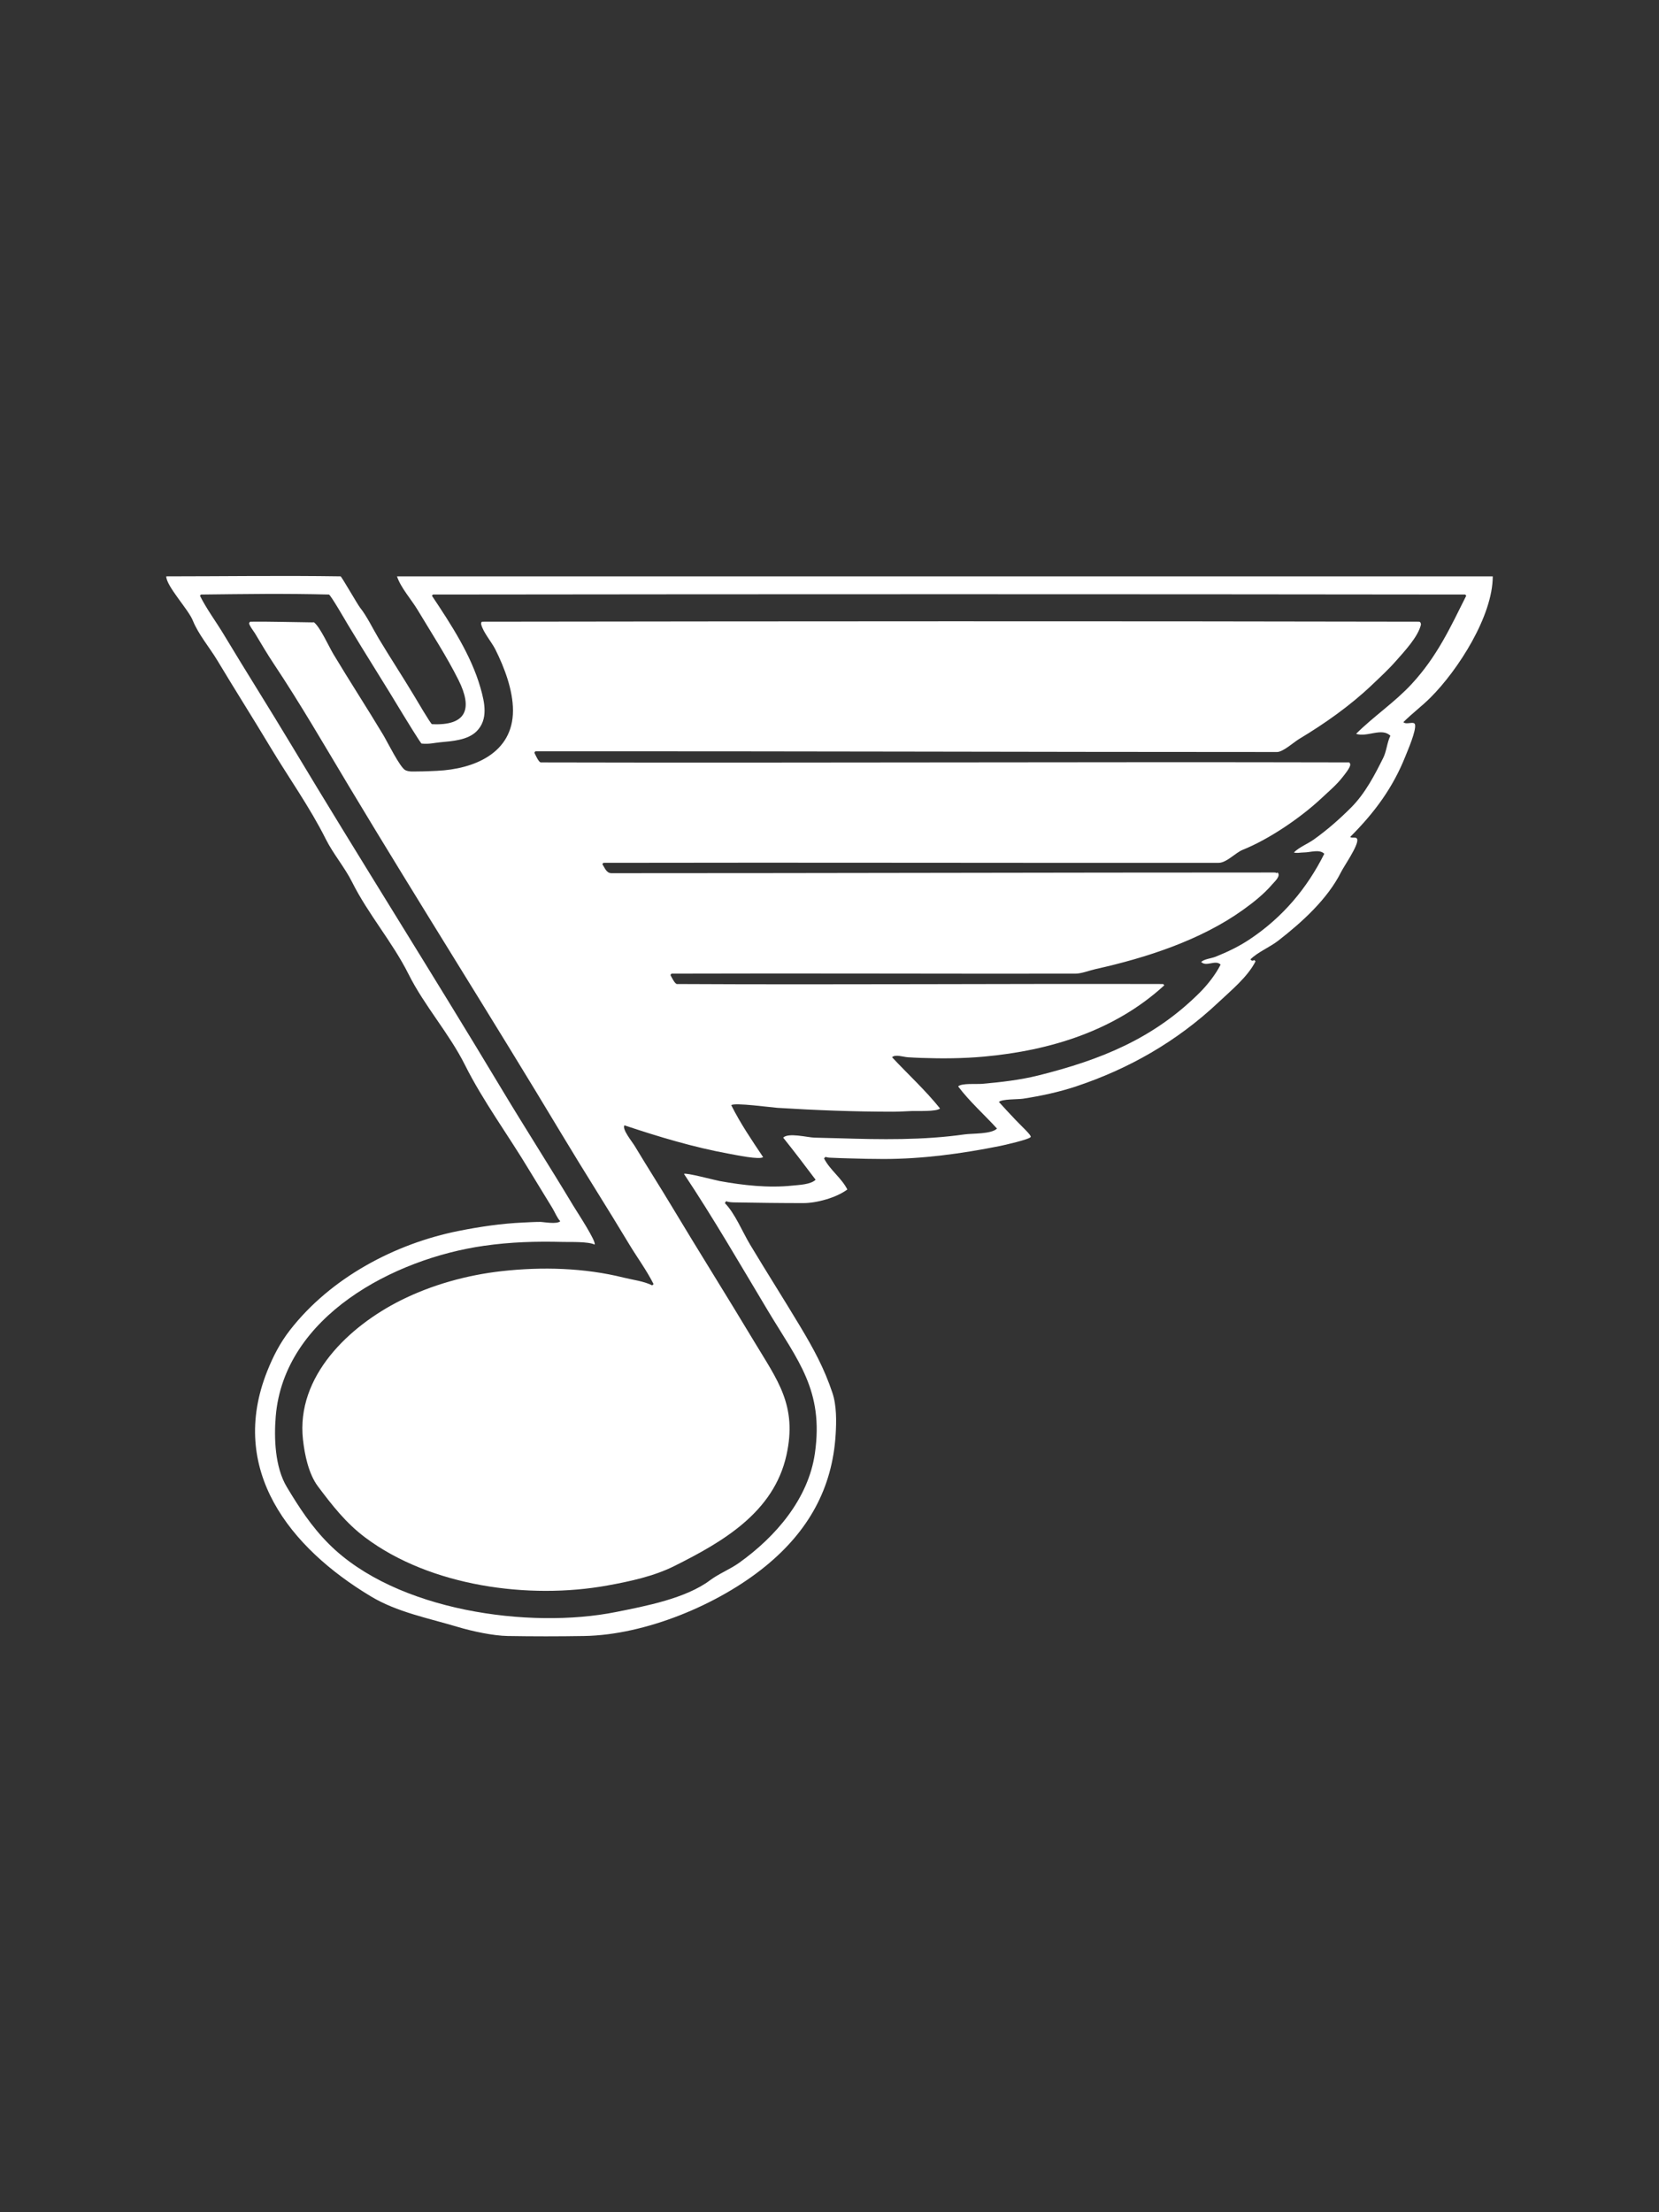 <?xml version="1.0" encoding="UTF-8" standalone="no"?>
<!DOCTYPE svg PUBLIC "-//W3C//DTD SVG 1.1//EN" "http://www.w3.org/Graphics/SVG/1.1/DTD/svg11.dtd">
<!-- Created with Vectornator (http://vectornator.io/) -->
<svg height="100%" stroke-miterlimit="10" style="fill-rule:nonzero;clip-rule:evenodd;stroke-linecap:round;stroke-linejoin:round;" version="1.1" viewBox="0 0 750 1000" width="100%" xml:space="preserve" xmlns="http://www.w3.org/2000/svg" xmlns:vectornator="http://vectornator.io" xmlns:xlink="http://www.w3.org/1999/xlink">
<rect x="0" y="0" width="750" height="1000" fill="#333333" stroke="none"/>
<defs/>
<g id="Layer-1" vectornator:layerName="Layer 1">
<path d="M114.562 260.375C101.428 260.423 88.291 260.531 75.156 260.531C75.156 264.905 85.18 275.528 87.156 280.469C89.673 286.76 94.745 292.679 98.312 298.625C106.171 311.722 114.337 324.582 122.312 337.875C130.432 351.407 140.089 364.928 147.219 379.188C150.642 386.035 155.829 392.032 159.219 398.812C166.454 413.283 177.458 425.884 184.719 440.406C191.841 454.65 203.08 467.161 210.219 481.438C218.319 497.639 229.695 513.032 239.219 528.906C242.664 534.647 246.297 540.381 249.781 546.188C250.847 547.965 251.931 550.681 253.281 552.031C251.761 553.551 245.651 552.344 244.188 552.344C241.647 552.344 239.133 552.512 236.594 552.625C226.738 553.063 216.944 554.505 207.281 556.438C178.594 562.176 149.544 577.529 131.094 601.25C126.526 607.124 123.434 613.245 120.844 619.719C102.94 664.479 131.049 699.655 167.719 721.656C179.584 728.775 193.695 731.456 206.969 735.438C213.456 737.383 222.881 739.42 229.562 739.531C241.085 739.723 252.572 739.723 264.094 739.531C291.691 739.071 324.73 725.436 346.156 707.906C365.32 692.227 376.298 672.907 377.781 648.438C378.133 642.619 378.252 635.411 376.344 629.688C372.616 618.502 367.804 609.693 361.688 599.5C354.213 587.041 346.483 574.908 339.094 562.594C335.699 556.934 332.203 548.358 327.688 543.844C327.981 543.404 327.988 543.408 328.281 542.969C329.365 543.511 331.424 543.515 332.344 543.531C342.597 543.709 352.901 543.844 363.156 543.844C369.3 543.844 378.131 541.385 383.062 537.688C380.467 532.498 375.123 528.81 372.531 523.625C373.683 522.472 372.635 523.177 375.156 523.312C378.083 523.472 381.008 523.533 383.938 523.625C389.111 523.787 394.293 523.906 399.469 523.906C417.06 523.906 434.714 521.502 451.906 518.062C453.604 517.724 465.399 515.078 465.969 513.938C466.351 513.174 461.687 508.957 459.219 506.344C456.657 503.631 454.073 500.914 451.594 498.125C452.984 496.735 460.128 497.016 462.469 496.656C470.502 495.42 478.753 493.665 486.469 491.094C510.179 483.19 531.917 470.934 550.938 453C556.394 447.856 564.085 441.581 567.594 434.562C567.301 434.269 567.355 434.262 567.062 433.969C566.17 434.415 566.002 434.409 565.281 433.688C568.633 430.335 574.01 428.218 577.906 425.188C588.66 416.824 600.168 406.415 606.312 394.125C607.676 391.398 614.135 382.174 613.594 379.469C613.297 377.981 611.209 379.116 610.406 378.312C621.663 367.055 629.734 355.915 635.312 341.969C636.531 338.923 640.195 330.477 639.719 327.625C639.397 325.689 635.842 327.842 634.438 326.438C638.331 322.544 642.807 319.225 646.719 315.312C659.229 302.803 674.844 278.42 674.844 260.531C427.139 260.531 427.174 260.531 179.469 260.531C181.207 265.745 185.924 270.914 188.844 275.781C195.288 286.522 201.922 296.689 207.281 307.406C213.711 320.267 211.078 328.134 195.281 327.344C194.744 327.317 188.129 316.027 187.344 314.719C182.087 305.957 176.477 297.419 171.219 288.656C168.538 284.187 165.875 278.538 162.719 274.594C161.673 273.286 154.367 260.537 153.969 260.531C140.836 260.338 127.697 260.327 114.562 260.375ZM119.844 268.469C129.464 268.433 139.072 268.511 148.688 268.75C149.388 268.767 156.302 280.743 157.188 282.219C165.443 295.977 174.089 309.46 182.344 323.219C183.141 324.547 190.212 336.093 190.594 336.125C194.349 336.438 195.934 335.832 199.094 335.531C204.375 335.028 211.422 334.61 215.469 330.562C220.829 325.202 219.103 317.533 217.219 310.938C212.988 296.129 203.942 282.305 195.281 269.312C195.476 269.118 195.568 268.75 195.844 268.75C351.313 268.555 506.812 268.555 662.281 268.75C662.557 268.75 662.649 269.117 662.844 269.312C655.723 283.555 649.686 296.734 638.219 309.156C630.483 317.536 620.972 323.808 613.062 331.719C618.099 333.397 624.696 328.727 628.562 332.594C627.052 335.614 626.841 339.569 625.344 342.562C621.5 350.25 617.225 358.619 610.719 365.125C605.477 370.367 599.983 375.173 593.969 379.469C591.187 381.456 587.326 382.954 584.938 385.344C586.255 385.783 587.866 385.344 589.312 385.344C592.443 385.344 596.474 383.723 598.688 385.938C590.959 401.394 580.027 414.555 564.969 424.594C560.06 427.867 554.976 430.297 549.469 432.5C547.606 433.245 544.367 433.508 543.031 434.844C545.394 437.207 549.449 433.668 551.812 436.031C549.6 440.454 545.889 445.174 542.438 448.625C521.511 469.551 497.509 479.115 469.469 486.125C461.215 488.188 452.422 489.202 443.969 489.938C441.498 490.154 434.699 489.55 433.156 491.094C438.258 497.897 444.987 503.85 450.719 510.156C448.153 512.723 439.575 512.284 436.094 512.781C417.336 515.461 398.12 515.113 379.219 514.531C375.509 514.417 371.804 514.387 368.094 514.25C364.938 514.133 356.405 511.908 354.062 514.25C359.061 520.498 363.919 526.881 368.719 533.281C366.515 535.485 361.063 535.632 358.156 535.938C347.392 537.071 336.02 535.816 325.344 533.875C323.167 533.479 309.942 529.933 309.219 530.656C322.651 550.804 334.858 571.991 347.312 592.75C360.653 614.985 372.468 628.47 368.406 656.906C365.454 677.564 350.667 694.644 334.156 706.438C329.953 709.439 324.96 711.351 320.969 714.344C310.014 722.561 291.979 725.986 278.469 728.688C239.489 736.484 179.075 728.325 148.688 697.938C140.758 690.008 135.087 681.208 129.656 672.156C124.274 663.187 123.841 649.992 124.656 640.219C128.427 594.968 178.221 568.942 218.719 563.156C230.918 561.414 242.174 561.084 254.719 561.406C257.598 561.479 265.932 561.153 268.812 562.594C269.722 561.231 260.727 547.618 259.156 545C248.431 527.126 237.238 509.708 226.594 491.969C195.386 439.954 162.896 388.733 131.688 336.719C121.675 320.03 111.231 303.592 101.219 286.906C97.708 281.055 93.457 275.415 90.406 269.312C90.602 269.118 90.693 268.753 90.969 268.75C100.588 268.653 110.224 268.504 119.844 268.469ZM113.219 281.031C112.943 281.034 112.779 281.378 112.656 281.625C112.321 282.295 114.826 285.556 115.281 286.312C118.043 290.916 120.804 295.629 123.781 300.094C135.742 318.036 146.683 336.972 157.781 355.469C189.463 408.273 222.473 460.258 254.156 513.062C264.116 529.664 274.407 545.719 284.344 562.281C287.964 568.315 292.323 574.177 295.469 580.469C295.176 580.762 295.137 580.738 294.844 581.031C290.964 579.091 286.153 578.577 281.969 577.531C264.18 573.084 245.033 572.579 226.906 574.594C211.184 576.34 195.237 580.772 181.219 587.781C157.929 599.426 133.779 622.067 136.969 650.781C137.713 657.478 139.491 666.237 143.719 671.875C150.139 680.434 156.38 688.464 165.094 695C194.51 717.062 239.111 723.151 274.656 716.688C284.851 714.835 295.632 712.513 304.844 707.906C326.58 697.038 349.768 683.744 355.531 657.812C360.553 635.213 351.386 623.819 340.844 606.25C328.59 585.826 315.864 565.61 303.688 545.312C298.207 536.178 292.449 527.197 286.969 518.062C285.788 516.094 281.11 510.444 282.281 508.688C297.815 513.867 313.535 518.62 329.719 521.562C332.452 522.06 343.597 524.404 344.969 523.031C339.811 515.293 334.765 507.934 330.594 499.594C331.894 498.294 348.711 500.611 351.438 500.781C368.78 501.865 386.178 502.531 403.562 502.531C406.494 502.531 409.415 502.336 412.344 502.219C414.576 502.129 423.45 502.583 424.969 501.062C418.409 492.864 410.451 485.588 403.281 477.906C404.724 476.462 408.385 477.782 410.312 477.906C412.362 478.038 414.417 478.147 416.469 478.219C425.968 478.546 435.377 478.485 444.844 477.625C474.908 474.892 504.042 465.849 526.344 445.406C526.149 445.211 525.996 444.814 525.719 444.812C452.477 444.619 379.272 445.201 306.031 444.812C305.087 444.807 303.483 441.497 303.094 440.719C303.289 440.523 303.411 440.125 303.688 440.125C364.527 439.93 425.347 440.222 486.188 440.125C488.916 440.12 492.545 438.671 495.281 438.062C518.281 432.951 542.787 424.972 561.781 411.406C566.624 407.947 571.339 404.215 575.219 399.688C576.298 398.43 579.143 395.955 577.594 394.406C576.273 395.067 577.92 394.406 575.844 394.406C476.039 394.406 376.243 394.719 276.438 394.719C274.136 394.719 273.393 392.245 272.312 390.625C272.508 390.43 272.629 390.032 272.906 390.031C365.581 389.836 458.261 390.129 550.938 390.031C554.48 390.027 558.607 385.426 561.781 384.156C573.763 379.363 588.114 369.564 597.531 360.719C600.752 357.693 604.192 354.832 606.906 351.344C607.6 350.45 610.665 346.796 610.406 345.5C610.337 345.155 610.165 344.626 609.812 344.625C488.036 344.332 366.246 344.917 244.469 344.625C243.522 344.623 241.946 340.988 241.562 340.219C241.757 340.023 241.879 339.625 242.156 339.625C353.874 339.527 465.593 339.938 577.312 339.938C580.042 339.938 584.958 335.457 587.281 334.062C598.839 327.128 610.307 319.047 620.094 309.75C623.899 306.135 627.763 302.574 631.219 298.625C634.8 294.533 640.954 288.061 642.344 282.5C642.475 281.978 642.209 281.033 641.469 281.031C500.356 280.739 359.208 280.836 218.094 281.031C217.494 281.032 217.443 281.868 217.531 282.219C218.446 285.881 222.224 290.134 223.969 293.625C228.047 301.781 231.906 311.96 231.906 321.188C231.906 340.475 214.255 347.663 197.594 348.438C194.666 348.574 191.775 348.719 188.844 348.719C186.978 348.719 184.888 348.959 183.219 348.125C180.83 346.93 175.046 335.2 173.312 332.312C165.935 320.019 158.096 307.982 150.719 295.688C148.749 292.404 144.672 283.371 141.969 281.344C141.813 281.226 141.54 281.346 141.344 281.344C131.969 281.248 122.594 280.935 113.219 281.031Z" fill="#ffffff" fill-rule="nonzero" opacity="1" stroke="none"/>
</g>
</svg>
